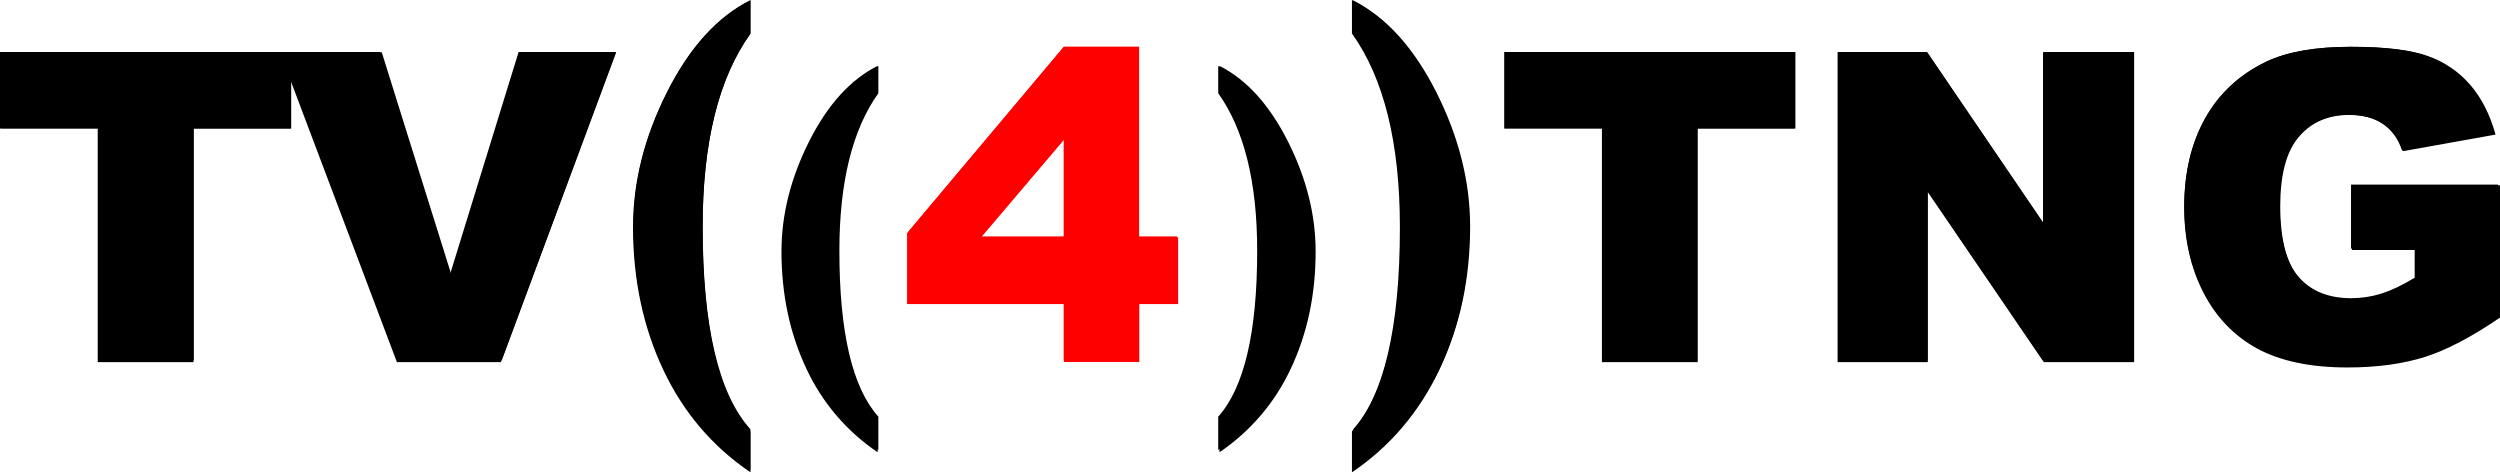<svg width="800" height="151.14" version="1.1" viewBox="0 0 800 151.14" xml:space="preserve" xmlns="http://www.w3.org/2000/svg">
<path d="m340.38 96.904h-49.888v-22.566l49.888-59.309h23.867v60.61h12.382v21.265h-12.382v18.439h-23.867zm0-21.265v-31.045l-26.38 31.045z" fill="#f00" stroke-width=".449"/>
<path d="m340.47 97.308h-50.202v-22.656l50.202-59.713h24.047v60.969h12.472v21.4h-12.427v18.528h-24.092zm0-21.355v-31.225l-26.514 31.225z" fill="#f00" stroke-width=".449"/><g transform="matrix(1 0 0 1 -.004 .009)" stroke-width=".449"><path d="m0.498 16.725h92.599v24.361h-31.091v74.25h-30.463v-74.295h-31.046z"/><path d="m90.316 16.725h31.853l22.208 70.975 21.894-70.975h30.911l-36.609 98.566h-33.02zm149.8-16.555v10.633c-10.184 14.222-15.254 34.77-15.254 61.643 0 31.943 5.07 53.568 15.254 64.873v13.011c-12.113-8.21-21.4-19.112-27.771-32.661-6.415-13.549-9.601-28.668-9.601-45.357 0-14.267 3.589-28.578 10.767-42.8 7.178-14.267 16.061-24.047 26.604-29.341zm40.961 20.951v8.704c-8.3 11.62-12.472 28.444-12.472 50.427 0 26.156 4.172 43.832 12.472 53.074v10.678c-9.87-6.685-17.721-15.927-22.701-26.739-5.249-11.081-7.851-23.464-7.851-37.147 0-11.665 2.961-23.374 8.838-35.039s13.1-19.65 21.714-23.957z"/><path d="m389.83 144v-10.678c8.3-9.242 12.472-26.963 12.472-53.074 0-21.983-4.172-38.807-12.472-50.427v-8.704c8.614 4.352 15.882 12.338 21.759 24.002 5.877 11.665 8.838 23.329 8.838 35.039 0 13.683-2.602 26.066-7.851 37.147-5.025 10.767-12.876 20.009-22.746 26.694zm43.204 6.371v-13.011c10.184-11.306 15.254-32.93 15.254-64.873 0-26.873-5.07-47.421-15.254-61.643v-10.678c10.543 5.294 19.381 15.074 26.604 29.341 7.178 14.267 10.767 28.533 10.812 42.8 0 16.689-3.185 31.809-9.601 45.402-6.415 13.549-15.658 24.451-27.816 32.661zm48.588-133.65h92.599v24.361h-31.091v74.25h-30.463v-74.295h-31.046zm106.6 0h28.444l37.102 54.555v-54.555h28.713v98.611h-28.713l-36.923-54.151v54.151h-28.668v-98.611zm164.11 62.854v-20.503h47.062v42.037c-9.018 6.146-17.003 10.319-23.912 12.562-6.909 2.243-15.119 3.32-24.63 3.32-11.709 0-21.221-1.974-28.623-6.012-7.358-3.993-13.1-9.96-17.138-17.856-4.083-7.896-6.101-16.959-6.101-27.188 0-10.767 2.198-20.144 6.64-28.085s10.947-13.998 19.516-18.125c6.685-3.185 15.658-4.756 26.963-4.756 10.902 0 19.022 0.987 24.451 2.961 5.204 1.839 9.87 5.025 13.459 9.197 3.544 4.128 6.236 9.421 8.031 15.792l-29.386 5.249c-1.211-3.724-3.275-6.55-6.146-8.524s-6.595-2.961-11.081-2.961c-6.685 0-12.024 2.333-15.972 6.954s-5.967 11.979-5.967 22.028c0 10.678 2.019 18.304 6.012 22.881s9.601 6.864 16.824 6.864c3.32 0 6.595-0.493 9.736-1.48 3.096-0.987 6.64-2.647 10.633-5.07v-9.287z"/><path d="m0.004 16.636h93.182v24.496h-31.27v74.743h-30.642v-74.743h-31.27z"/><path d="m89.553 16.636h32.033l22.342 71.423 22.028-71.423h31.136l-36.833 99.239h-33.244z"/><path d="m240.16-0.009v10.722c-10.229 14.312-15.343 34.994-15.343 62.047 0 32.167 5.114 53.926 15.343 65.277v13.1c-12.203-8.255-21.535-19.247-27.95-32.885-6.415-13.639-9.646-28.892-9.646-45.671 0-14.356 3.634-28.713 10.857-43.069s16.151-24.182 26.739-29.52zm40.692 21.086v8.748c-8.39 11.709-12.562 28.623-12.562 50.741 0 26.335 4.172 44.146 12.562 53.433v10.722c-9.96-6.73-17.856-16.016-22.881-26.918-5.249-11.171-7.896-23.643-7.896-37.372 0-11.754 2.961-23.509 8.883-35.263 5.922-11.709 13.19-19.74 21.894-24.092z"/><path d="m390.23 144.72v-10.722c8.39-9.287 12.562-27.098 12.562-53.433 0-22.118-4.172-39.032-12.562-50.741v-8.748c8.659 4.352 15.972 12.427 21.894 24.137 5.922 11.754 8.883 23.509 8.883 35.263 0 13.773-2.647 26.201-7.896 37.372-5.025 10.857-12.966 20.189-22.881 26.873zm42.396 6.415v-13.1c10.229-11.351 15.343-33.11 15.343-65.277 0-27.053-5.114-47.735-15.343-62.047v-10.722c10.588 5.339 19.516 15.164 26.739 29.52 7.223 14.356 10.857 28.713 10.857 43.069 0 16.779-3.23 32.033-9.646 45.671-6.415 13.639-15.747 24.63-27.95 32.885zm48.722-134.5h93.182v24.496h-31.27v74.743h-30.642v-74.743h-31.27zm106.69 0h28.623l37.372 54.913v-54.913h28.892v99.239h-28.892l-37.147-54.465v54.465h-28.848zm164.61 63.303v-20.637h47.376v42.307c-9.062 6.191-17.093 10.408-24.047 12.607s-15.254 3.365-24.81 3.365c-11.754 0-21.355-2.019-28.803-6.012-7.402-4.038-13.19-10.005-17.273-17.946-4.083-7.941-6.146-17.048-6.146-27.322 0-10.812 2.243-20.234 6.685-28.264 4.441-8.031 10.992-14.087 19.606-18.26 6.73-3.185 15.792-4.8 27.143-4.8 10.947 0 19.157 0.987 24.585 2.961 5.249 1.839 9.915 5.025 13.549 9.242 3.589 4.172 6.281 9.466 8.075 15.882l-29.565 5.294c-1.211-3.769-3.275-6.595-6.191-8.614-2.916-1.974-6.64-2.961-11.126-2.961-6.73 0-12.068 2.333-16.061 6.999-3.993 4.666-5.967 12.068-5.967 22.163 0 10.722 2.019 18.394 6.057 23.015 4.038 4.621 9.646 6.909 16.869 6.909 3.32 0 6.64-0.493 9.825-1.48 3.096-0.987 6.685-2.692 10.678-5.07v-9.332h-20.458z"/></g>
</svg>
